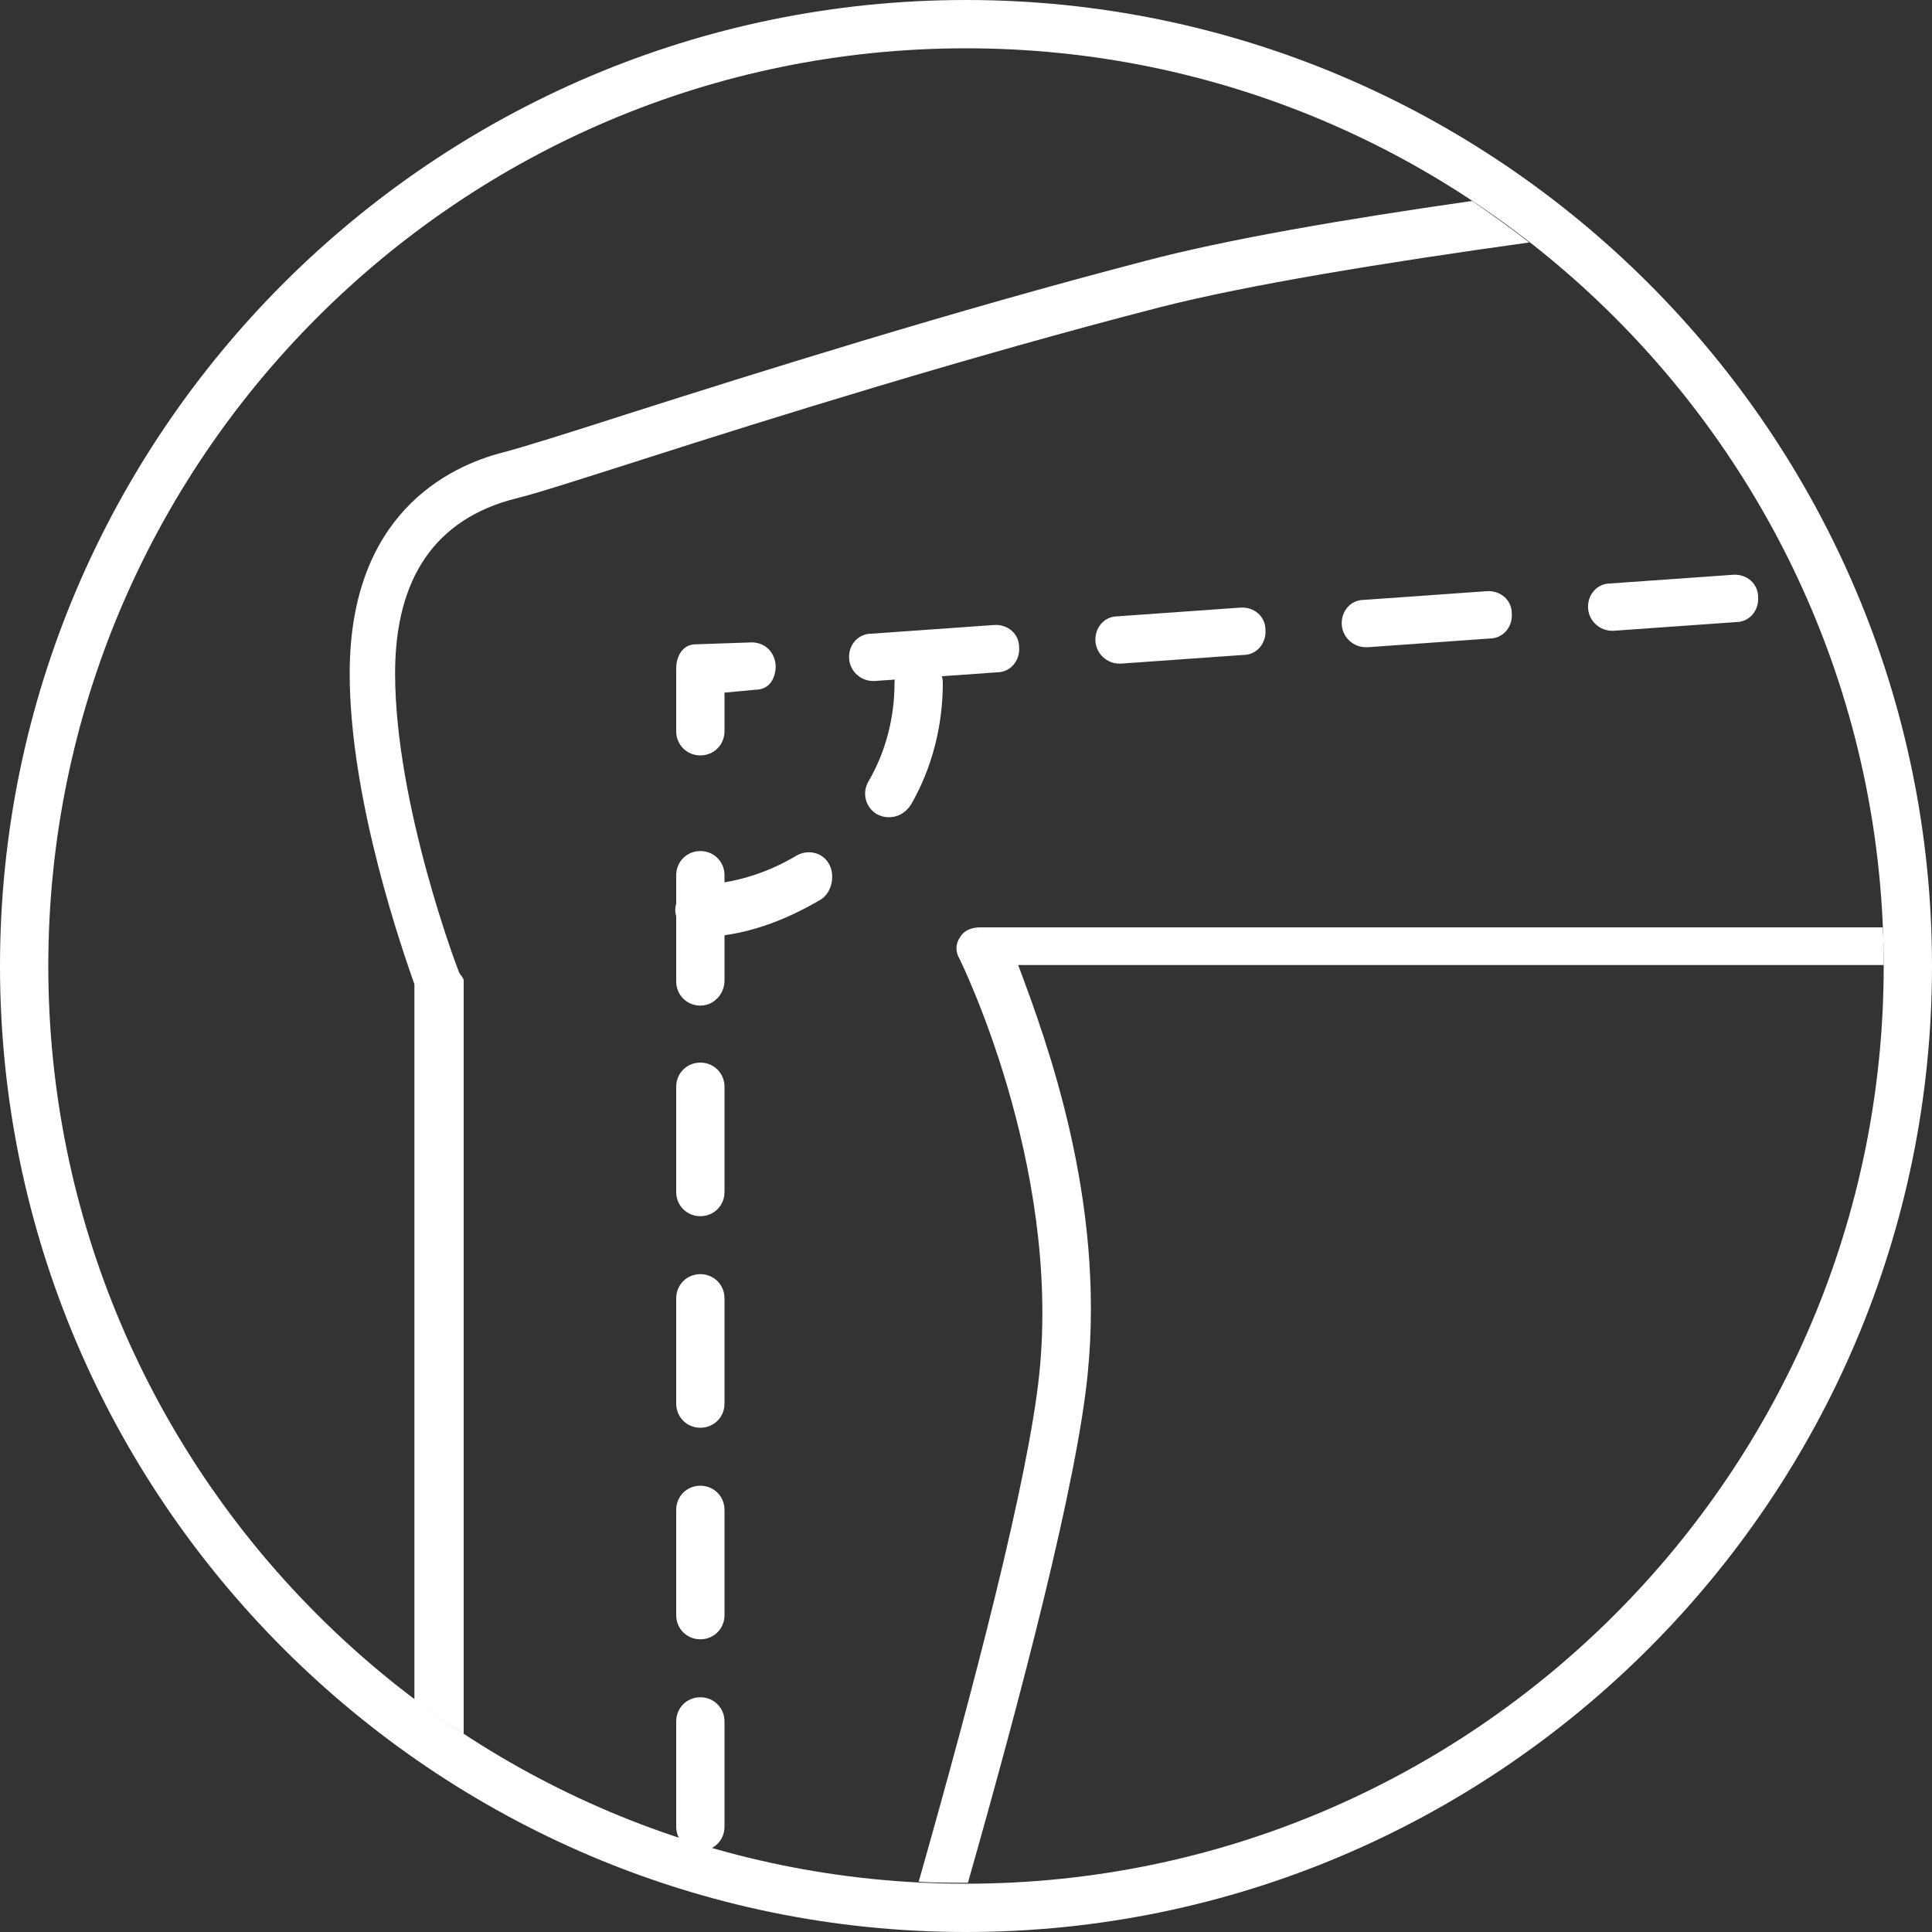 <?xml version="1.0" encoding="utf-8"?>
<!-- Generator: Adobe Illustrator 18.1.1, SVG Export Plug-In . SVG Version: 6.00 Build 0)  -->
<svg version="1.1" id="Layer_1" xmlns="http://www.w3.org/2000/svg" xmlns:xlink="http://www.w3.org/1999/xlink" x="0px" y="0px"
	 viewBox="0 0 200 200" enable-background="new 0 0 200 200" xml:space="preserve">
<rect x="0" y="0" width="200" height="200" fill="#333333" stroke="none"/>
<path fill="#FFFFFF" d="M100,200C44.9,200,0,155.1,0,100S44.9,0,100,0s100,44.9,100,100S155.1,200,100,200z M100,5
	C47.6,5,5,47.6,5,100s42.6,95,95,95c52.4,0,95-42.6,95-95S152.4,5,100,5z"/>
<g>
	<path fill="#FFFFFF" d="M72.5,191.6c-1.4,0-2.5-1.1-2.5-2.5v-10.9c0-1.4,1.1-2.5,2.5-2.5s2.5,1.1,2.5,2.5v10.9
		C75,190.5,73.9,191.6,72.5,191.6z M72.5,169.7c-1.4,0-2.5-1.1-2.5-2.5v-10.9c0-1.4,1.1-2.5,2.5-2.5s2.5,1.1,2.5,2.5v10.9
		C75,168.6,73.9,169.7,72.5,169.7z M72.5,147.8c-1.4,0-2.5-1.1-2.5-2.5v-10.9c0-1.4,1.1-2.5,2.5-2.5s2.5,1.1,2.5,2.5v10.9
		C75,146.7,73.9,147.8,72.5,147.8z M72.5,125.9c-1.4,0-2.5-1.1-2.5-2.5v-10.9c0-1.4,1.1-2.5,2.5-2.5s2.5,1.1,2.5,2.5v10.9
		C75,124.8,73.9,125.9,72.5,125.9z M72.5,104.1c-1.4,0-2.5-1.1-2.5-2.5V90.6c0-1.4,1.1-2.5,2.5-2.5s2.5,1.1,2.5,2.5v10.9
		C75,102.9,73.9,104.1,72.5,104.1z"/>
	<path fill="#FFFFFF" d="M72.5,78.2c-1.4,0-2.5-1.1-2.5-2.5v-6.5c0-1.3,0.7-2.5,2-2.5l5.8-0.2c1.4,0,2.4,1,2.5,2.4
		c0,1.4-0.7,2.5-2.1,2.5L75,71.7v4C75,77.1,73.9,78.2,72.5,78.2z"/>
	<path fill="#FFFFFF" d="M90.4,70.5c-1.3,0-2.4-1-2.5-2.3c-0.1-1.4,0.9-2.6,2.3-2.6l12.7-0.9c1.4-0.1,2.6,0.9,2.6,2.3
		c0.1,1.4-0.9,2.6-2.3,2.6l-12.7,0.9C90.5,70.5,90.5,70.5,90.4,70.5z M115.9,68.7c-1.3,0-2.4-1-2.5-2.3c-0.1-1.4,0.9-2.6,2.3-2.6
		l12.7-0.9c1.4-0.1,2.6,0.9,2.6,2.3c0.1,1.4-0.9,2.6-2.3,2.6l-12.7,0.9C116,68.7,116,68.7,115.9,68.7z M141.4,67
		c-1.3,0-2.4-1-2.5-2.3c-0.1-1.4,0.9-2.6,2.3-2.6l12.7-0.9c1.4-0.1,2.6,0.9,2.6,2.3c0.1,1.4-0.9,2.6-2.3,2.6L141.6,67
		C141.5,67,141.4,67,141.4,67z M166.9,65.3c-1.3,0-2.4-1-2.5-2.3c-0.1-1.4,0.9-2.6,2.3-2.6l12.7-0.9c1.4-0.1,2.6,0.9,2.6,2.3
		c0.1,1.4-0.9,2.6-2.3,2.6L167,65.3C167,65.3,166.9,65.3,166.9,65.3z"/>
	<g>
		<path fill="#FFFFFF" d="M48,179.5v-78c0-0.3-0.4-0.6-0.5-0.9c-0.1-0.2-6.6-17.3-6.6-30.9c0-9.9,4.2-16,12.5-18.1
			c2.1-0.5,6.7-2,13-4c13.4-4.3,33.9-10.7,53.7-15.8c9-2.3,23.1-4.6,38.2-6.7c-1.9-1.5-3.9-2.9-5.9-4.3c-13.3,1.9-25.5,4-33.8,6.2
			c-20,5.2-40.3,11.6-53.8,15.9c-6.2,2-10.7,3.4-12.6,3.9c-6,1.5-16,6.6-16,22.9c0,13.4,5.7,29.3,6.7,32.2V176
			C44.6,177.2,46.3,178.4,48,179.5z"/>
		<path fill="#FFFFFF" d="M194.9,96h-93.4c-0.9,0-1.7,0.3-2.1,1c-0.5,0.7-0.5,1.5-0.1,2.2c0.1,0.2,10.5,21.2,8.3,42.9
			c-1.1,10.9-6.9,33-12.5,52.7c1.6,0.1,3.2,0.1,4.9,0.1c0.1,0,0.1,0,0.2,0c5.6-19.7,11.3-41.5,12.4-52.7c1.8-18-4.2-34.3-7.2-42.3
			H195C195,98.7,195,97.3,194.9,96z"/>
	</g>
</g>
<path fill="#FFFFFF" d="M72.4,97c-1.3,0-2.4-1.4-2.5-2.7c0-1.4,1-2.7,2.4-2.7c3.6-0.1,7.1-1.2,10.1-3c1.2-0.7,2.7-0.4,3.4,0.8
	c0.7,1.2,0.3,3-0.8,3.7C81.3,95.3,76.9,97,72.4,97C72.5,97,72.5,97,72.4,97z M92,84.6c-0.4,0-0.8-0.1-1.2-0.3
	c-1.2-0.7-1.6-2.2-0.9-3.4c1.8-3.1,2.7-6.6,2.7-10.2c0-1.4,1.1-2.5,2.5-2.5c1.4,0,2.5,1.1,2.5,2.5c0,4.4-1.1,8.8-3.3,12.6
	C93.7,84.2,92.9,84.6,92,84.6z"/>
</svg>
